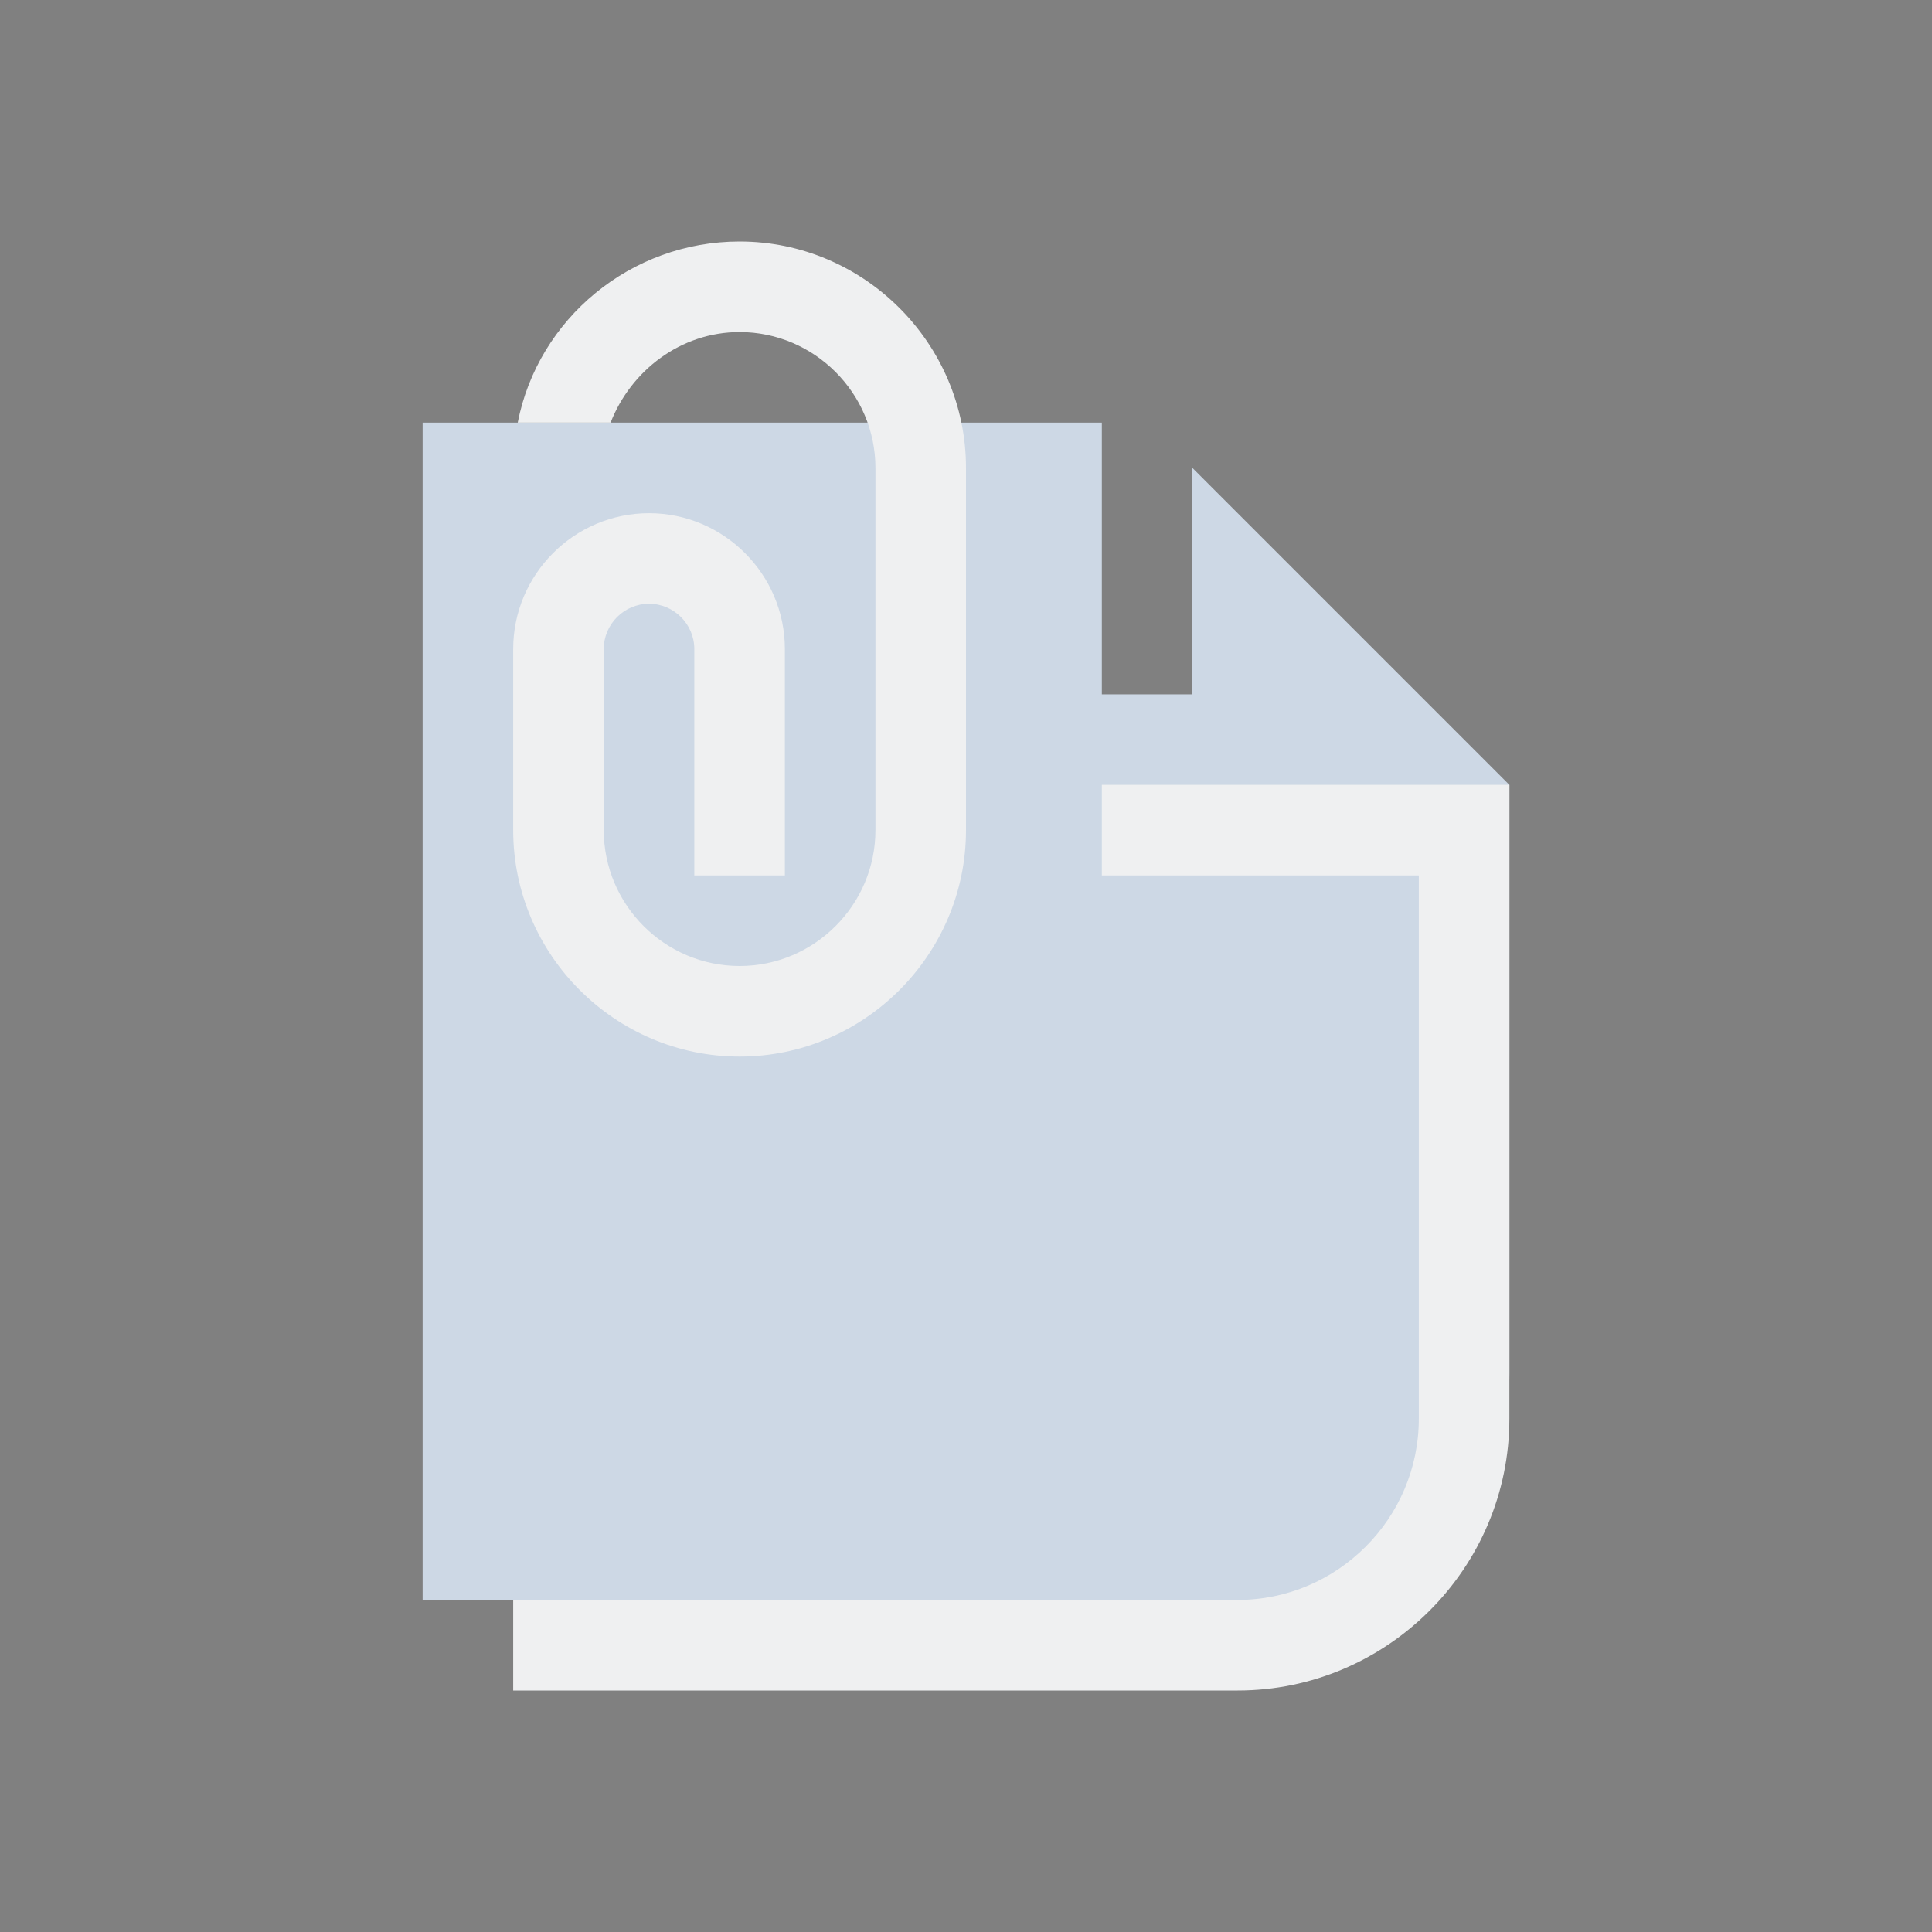 <?xml version="1.0" encoding="UTF-8" standalone="no"?>
<svg
   width="32"
   height="32"
   version="1"
   id="svg12"
   sodipodi:docname="klipper.svg"
   inkscape:version="1.2 (dc2aedaf03, 2022-05-15)"
   xmlns:inkscape="http://www.inkscape.org/namespaces/inkscape"
   xmlns:sodipodi="http://sodipodi.sourceforge.net/DTD/sodipodi-0.dtd"
   xmlns="http://www.w3.org/2000/svg"
   xmlns:svg="http://www.w3.org/2000/svg"
   xmlns:rdf="http://www.w3.org/1999/02/22-rdf-syntax-ns#"
   xmlns:cc="http://creativecommons.org/ns#"
   xmlns:dc="http://purl.org/dc/elements/1.1/">
  <rect width="100%" height="100%" fill="#808080" stroke="none"/>
  <style
     id="current-color-scheme"
     type="text/css">.ColorScheme-Highlight { color:#cdd8e5; }
.ColorScheme-Text { color:#eff0f1; }
</style>
  <g
     id="22-22-klipper"
     transform="translate(32,10)">
    <rect
       style="opacity:0.001"
       width="22"
       height="22"
       x="0"
       y="0"
       id="rect2" />
    <path
       id="Attachment-0"
       class="st0  ColorScheme-Highlight"
       d="M 12.5,5 H 5 v 13 h 9.5 C 15.875,18 17,16.875 17,15.5 V 9 L 13.5,5.5 V 8 h -1 z"
       style="stroke-width:0.25;fill-opacity:1;fill:currentColor;" />
    <path
       id="Attachment-s-4"
       class="st1  ColorScheme-Text"
       d="M 8.5,3 C 9.875,3 11,4.125 11,5.5 v 4 C 11,10.875 9.875,12 8.5,12 7.125,12 6,10.875 6,9.5 v -2 C 6,6.675 6.675,6 7.5,6 8.325,6 9,6.675 9,7.5 V 10 H 8 V 7.5 C 8,7.225 7.775,7 7.5,7 7.225,7 7,7.225 7,7.5 v 2 C 7,10.325 7.675,11 8.5,11 9.325,11 10,10.325 10,9.5 v -4 C 10,4.675 9.325,4 8.5,4 7.85,4 7.3,4.425 7.075,5 H 6.05 C 6.275,3.85 7.3,3 8.5,3 Z M 17,9 h -4.5 v 1 H 16 v 6 c 0,1.1 -0.9,2 -2,2 H 6 v 1 h 8 c 1.65,0 3,-1.35 3,-3 z"
       style="stroke-width:0.25;fill-opacity:1;fill:currentColor;" />
  </g>
  <defs
     id="defs16" />
  <sodipodi:namedview
     pagecolor="#b2b2b2"
     bordercolor="#000000"
     borderopacity="1"
     objecttolerance="10"
     gridtolerance="10"
     guidetolerance="10"
     inkscape:pageopacity="0"
     inkscape:pageshadow="2"
     inkscape:window-width="1920"
     inkscape:window-height="1000"
     id="namedview14"
     showgrid="false"
     inkscape:zoom="10.483688"
     inkscape:cx="28.568191"
     inkscape:cy="21.128061"
     inkscape:window-x="0"
     inkscape:window-y="0"
     inkscape:window-maximized="1"
     inkscape:current-layer="svg12"
     inkscape:document-rotation="0"
     inkscape:lockguides="true"
     showguides="true"
     inkscape:showpageshadow="false"
     inkscape:pagecheckerboard="0"
     inkscape:deskcolor="#b2b2b2">
    <inkscape:grid
       type="xygrid"
       id="grid855"
       originx="0"
       originy="0" />
  </sodipodi:namedview>
  <g
     id="klipper">
    <rect
       style="opacity:0.001"
       width="32"
       height="32"
       x="0"
       y="0"
       id="rect7" />
    <path
       id="Attachment"
       class="st0  ColorScheme-Highlight"
       d="M 18.25,7 H 7 V 26.5 H 21.25 C 23.312,26.5 25,24.812 25,22.75 V 13 L 19.75,7.75 v 3.75 h -1.5 z"
       style="stroke-width:0.375;fill-opacity:1;fill:currentColor;" />
    <path
       id="Attachment-s"
       class="st1  ColorScheme-Text"
       d="M 12.25,4 C 14.312,4 16,5.688 16,7.75 v 6 c 0,2.062 -1.688,3.75 -3.75,3.75 -2.062,0 -3.75,-1.688 -3.75,-3.75 v -3 C 8.5,9.512 9.512,8.5 10.75,8.5 11.988,8.5 13,9.512 13,10.75 V 14.5 H 11.5 V 10.75 C 11.5,10.338 11.162,10 10.75,10 10.338,10 10,10.338 10,10.75 v 3 c 0,1.238 1.012,2.25 2.25,2.25 1.238,0 2.25,-1.012 2.25,-2.25 v -6 C 14.5,6.513 13.488,5.5 12.25,5.5 11.275,5.5 10.45,6.138 10.113,7 H 8.575 C 8.912,5.275 10.45,4 12.25,4 Z M 25,13 h -6.75 v 1.5 h 5.25 v 9 c 0,1.65 -1.35,3 -3,3 H 8.5 V 28 h 12 c 2.475,0 4.5,-2.025 4.5,-4.5 z"
       style="stroke-width:0.375;fill-opacity:1;fill:currentColor;" />
  </g>
</svg>
